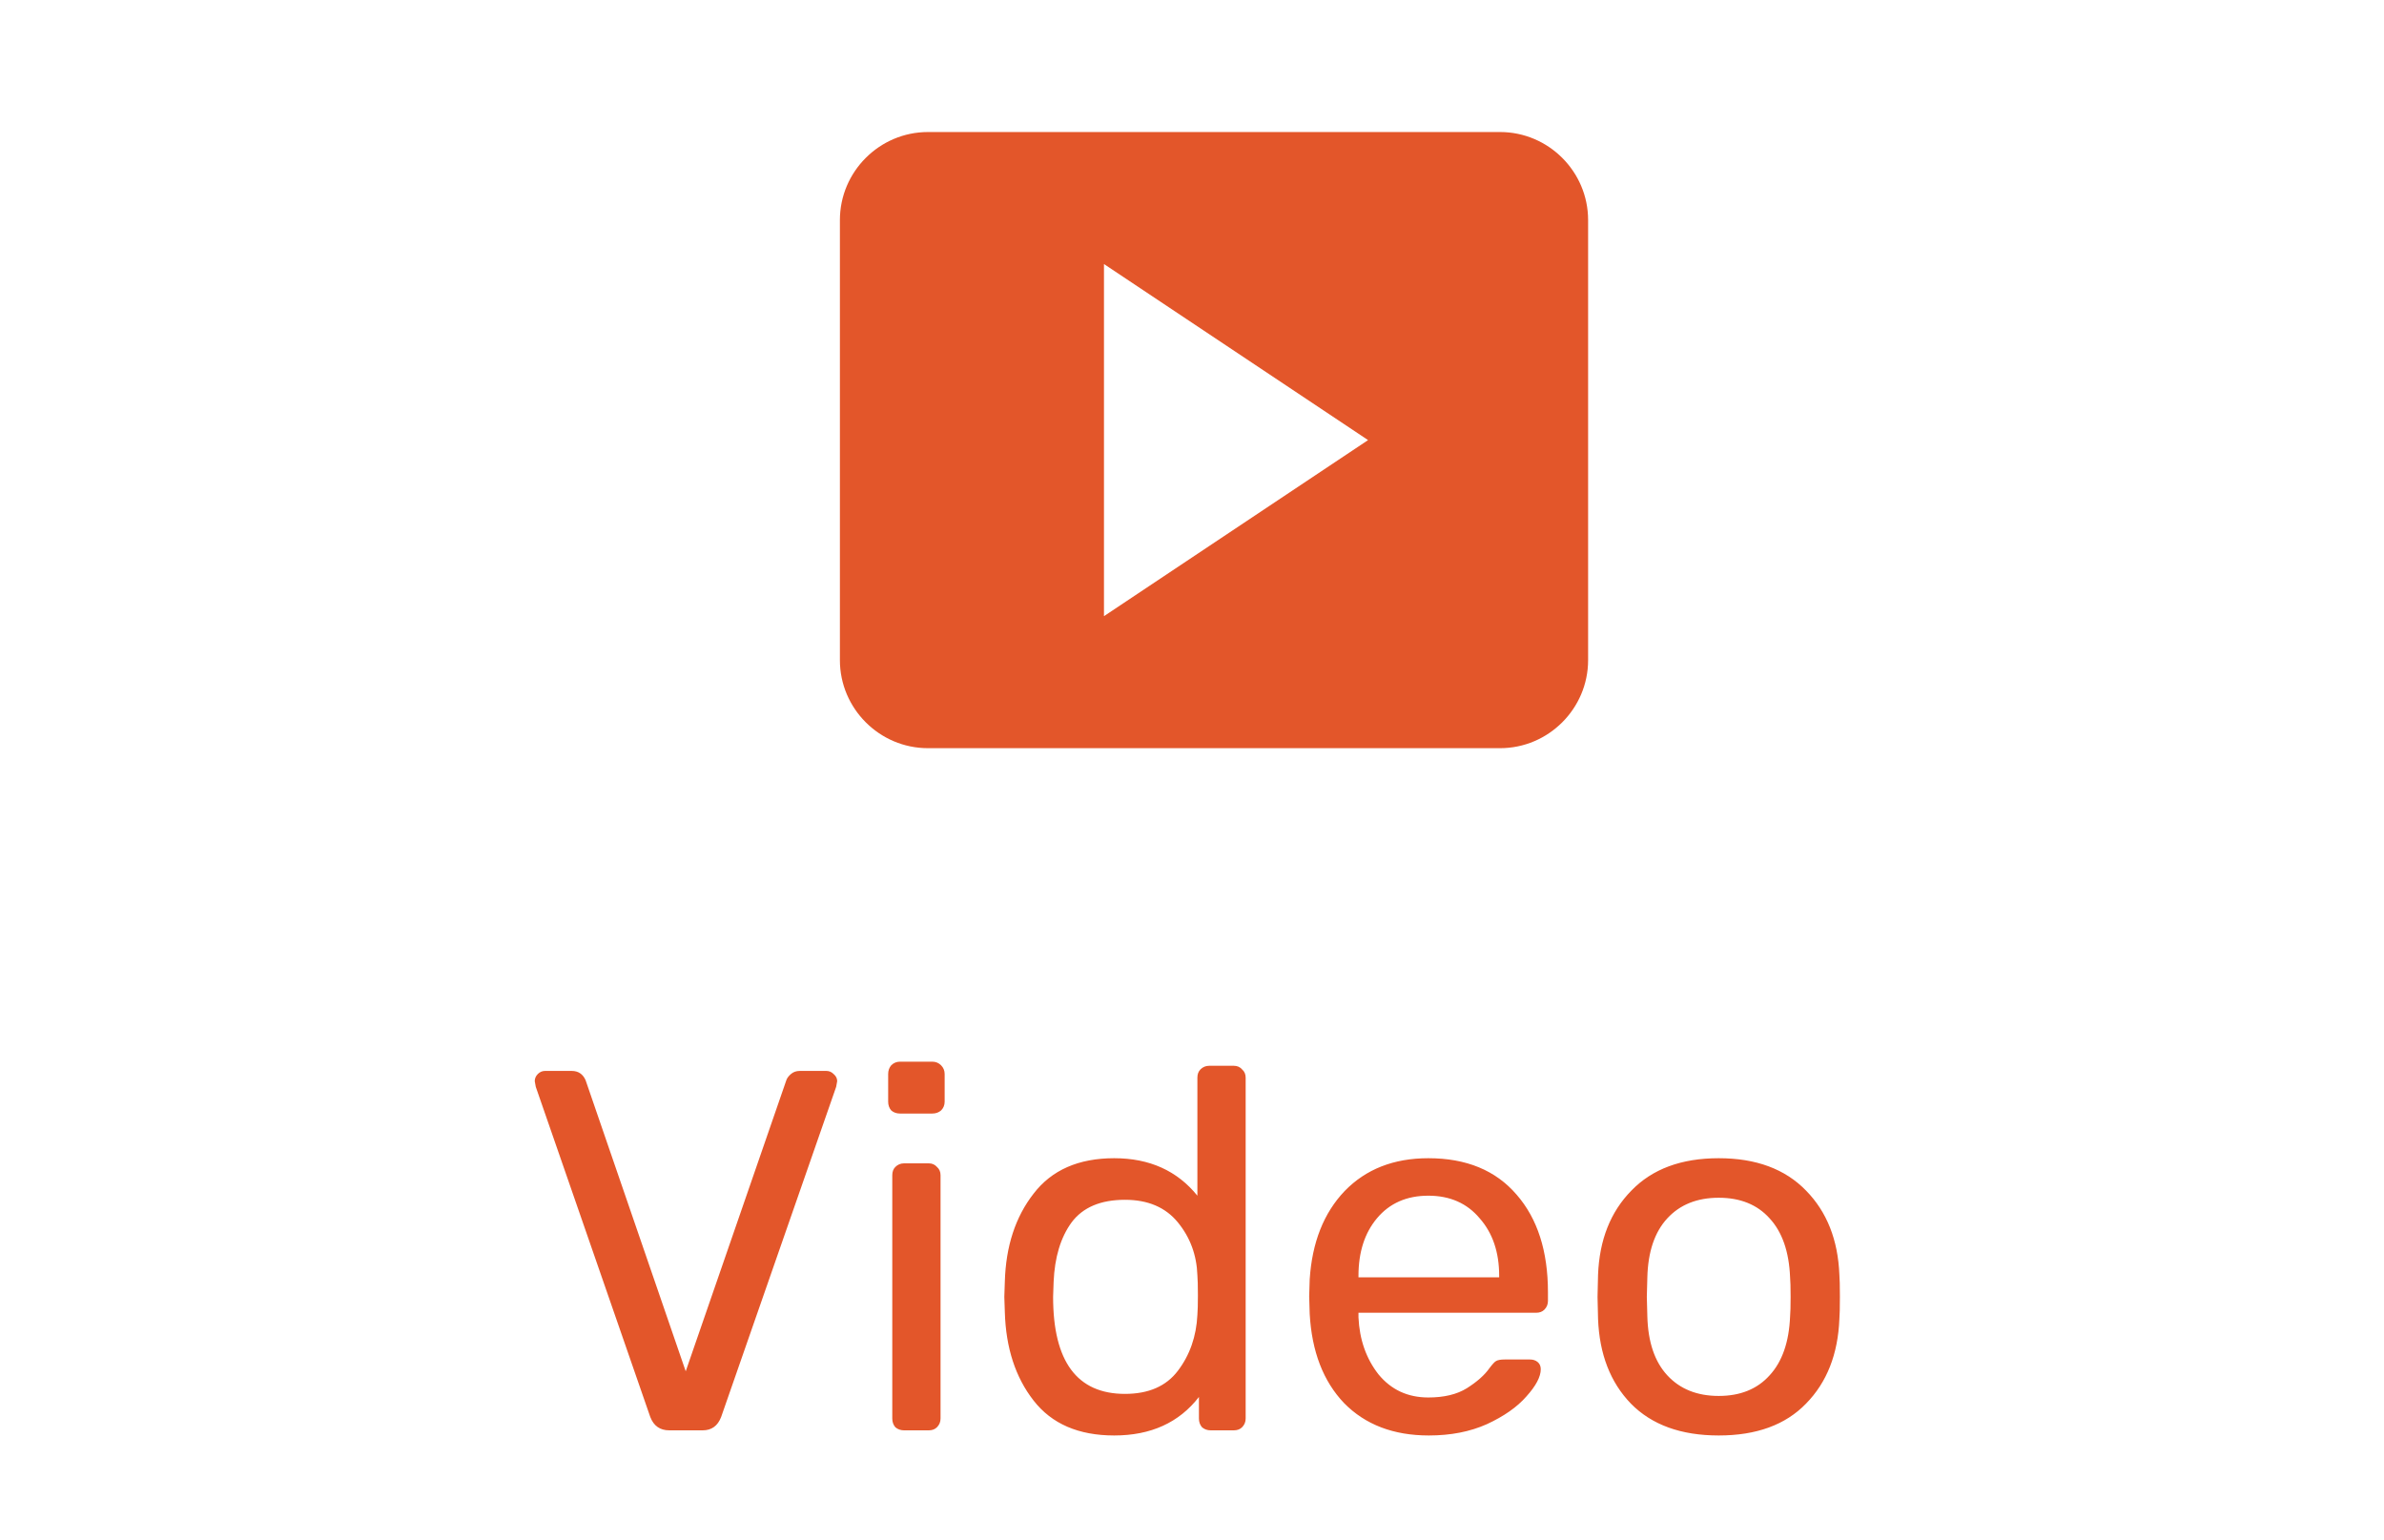 <svg width="65" height="42" viewBox="0 0 65 42" fill="none" xmlns="http://www.w3.org/2000/svg">
<path d="M43.3 18V6C43.3 4.68 42.22 3.6 40.9 3.6H25.3C23.98 3.6 22.9 4.68 22.9 6V18C22.9 19.32 23.98 20.4 25.3 20.4H40.9C42.22 20.4 43.3 19.32 43.3 18ZM30.1 16.8V7.2L37.3 12L30.1 16.8Z" fill="#E3562A"/>
<path d="M18.248 39C17.996 39 17.823 38.879 17.73 38.636L14.608 29.634L14.58 29.48C14.58 29.405 14.608 29.34 14.664 29.284C14.72 29.228 14.786 29.2 14.86 29.2H15.588C15.765 29.2 15.892 29.284 15.966 29.452L18.696 37.39L21.44 29.452C21.459 29.396 21.501 29.34 21.566 29.284C21.631 29.228 21.711 29.2 21.804 29.2H22.532C22.607 29.2 22.672 29.228 22.728 29.284C22.794 29.34 22.826 29.405 22.826 29.48L22.798 29.634L19.662 38.636C19.569 38.879 19.401 39 19.158 39H18.248ZM24.538 30.362C24.445 30.362 24.365 30.334 24.3 30.278C24.244 30.213 24.216 30.133 24.216 30.04V29.284C24.216 29.191 24.244 29.111 24.3 29.046C24.365 28.981 24.445 28.948 24.538 28.948H25.42C25.513 28.948 25.593 28.981 25.658 29.046C25.723 29.111 25.756 29.191 25.756 29.284V30.04C25.756 30.133 25.723 30.213 25.658 30.278C25.593 30.334 25.513 30.362 25.42 30.362H24.538ZM24.65 39C24.557 39 24.477 38.972 24.412 38.916C24.356 38.851 24.328 38.771 24.328 38.678V32.042C24.328 31.949 24.356 31.874 24.412 31.818C24.477 31.753 24.557 31.72 24.65 31.72H25.322C25.415 31.72 25.49 31.753 25.546 31.818C25.611 31.874 25.644 31.949 25.644 32.042V38.678C25.644 38.771 25.611 38.851 25.546 38.916C25.49 38.972 25.415 39 25.322 39H24.65ZM30.379 39.14C29.408 39.14 28.675 38.823 28.181 38.188C27.686 37.553 27.425 36.751 27.397 35.78L27.383 35.36L27.397 34.94C27.425 33.979 27.686 33.181 28.181 32.546C28.675 31.902 29.408 31.58 30.379 31.58C31.34 31.58 32.096 31.921 32.647 32.602V29.382C32.647 29.289 32.675 29.214 32.731 29.158C32.796 29.093 32.875 29.06 32.969 29.06H33.641C33.734 29.06 33.809 29.093 33.865 29.158C33.93 29.214 33.963 29.289 33.963 29.382V38.678C33.963 38.771 33.93 38.851 33.865 38.916C33.809 38.972 33.734 39 33.641 39H33.011C32.917 39 32.838 38.972 32.773 38.916C32.717 38.851 32.689 38.771 32.689 38.678V38.09C32.147 38.79 31.377 39.14 30.379 39.14ZM30.673 38.006C31.317 38.006 31.797 37.796 32.115 37.376C32.441 36.947 32.619 36.438 32.647 35.85C32.656 35.747 32.661 35.57 32.661 35.318C32.661 35.057 32.656 34.875 32.647 34.772C32.628 34.221 32.451 33.741 32.115 33.33C31.779 32.919 31.298 32.714 30.673 32.714C30.01 32.714 29.525 32.919 29.217 33.33C28.918 33.741 28.755 34.282 28.727 34.954L28.713 35.36C28.713 37.124 29.366 38.006 30.673 38.006ZM38.957 39.14C37.995 39.14 37.225 38.846 36.647 38.258C36.078 37.661 35.765 36.849 35.709 35.822L35.695 35.346L35.709 34.884C35.774 33.876 36.092 33.073 36.661 32.476C37.239 31.879 38 31.58 38.943 31.58C39.979 31.58 40.782 31.911 41.351 32.574C41.92 33.227 42.205 34.114 42.205 35.234V35.472C42.205 35.565 42.172 35.645 42.107 35.71C42.051 35.766 41.976 35.794 41.883 35.794H37.039V35.92C37.067 36.527 37.249 37.045 37.585 37.474C37.93 37.894 38.383 38.104 38.943 38.104C39.372 38.104 39.722 38.02 39.993 37.852C40.273 37.675 40.478 37.493 40.609 37.306C40.693 37.194 40.754 37.129 40.791 37.11C40.837 37.082 40.917 37.068 41.029 37.068H41.715C41.799 37.068 41.869 37.091 41.925 37.138C41.981 37.185 42.009 37.25 42.009 37.334C42.009 37.539 41.878 37.787 41.617 38.076C41.365 38.365 41.005 38.617 40.539 38.832C40.081 39.037 39.554 39.14 38.957 39.14ZM40.875 34.828V34.786C40.875 34.142 40.697 33.619 40.343 33.218C39.998 32.807 39.531 32.602 38.943 32.602C38.355 32.602 37.888 32.807 37.543 33.218C37.207 33.619 37.039 34.142 37.039 34.786V34.828H40.875ZM46.861 39.14C45.834 39.14 45.036 38.851 44.467 38.272C43.907 37.693 43.608 36.923 43.571 35.962L43.557 35.36L43.571 34.758C43.608 33.806 43.911 33.041 44.481 32.462C45.05 31.874 45.843 31.58 46.861 31.58C47.878 31.58 48.671 31.874 49.241 32.462C49.81 33.041 50.113 33.806 50.151 34.758C50.16 34.861 50.165 35.061 50.165 35.36C50.165 35.659 50.16 35.859 50.151 35.962C50.113 36.923 49.81 37.693 49.241 38.272C48.681 38.851 47.887 39.14 46.861 39.14ZM46.861 38.062C47.449 38.062 47.911 37.875 48.247 37.502C48.592 37.129 48.779 36.592 48.807 35.892C48.816 35.799 48.821 35.621 48.821 35.36C48.821 35.099 48.816 34.921 48.807 34.828C48.779 34.128 48.592 33.591 48.247 33.218C47.911 32.845 47.449 32.658 46.861 32.658C46.273 32.658 45.806 32.845 45.461 33.218C45.115 33.591 44.933 34.128 44.915 34.828L44.901 35.36L44.915 35.892C44.933 36.592 45.115 37.129 45.461 37.502C45.806 37.875 46.273 38.062 46.861 38.062Z" fill="#E3562A"/>
</svg>
